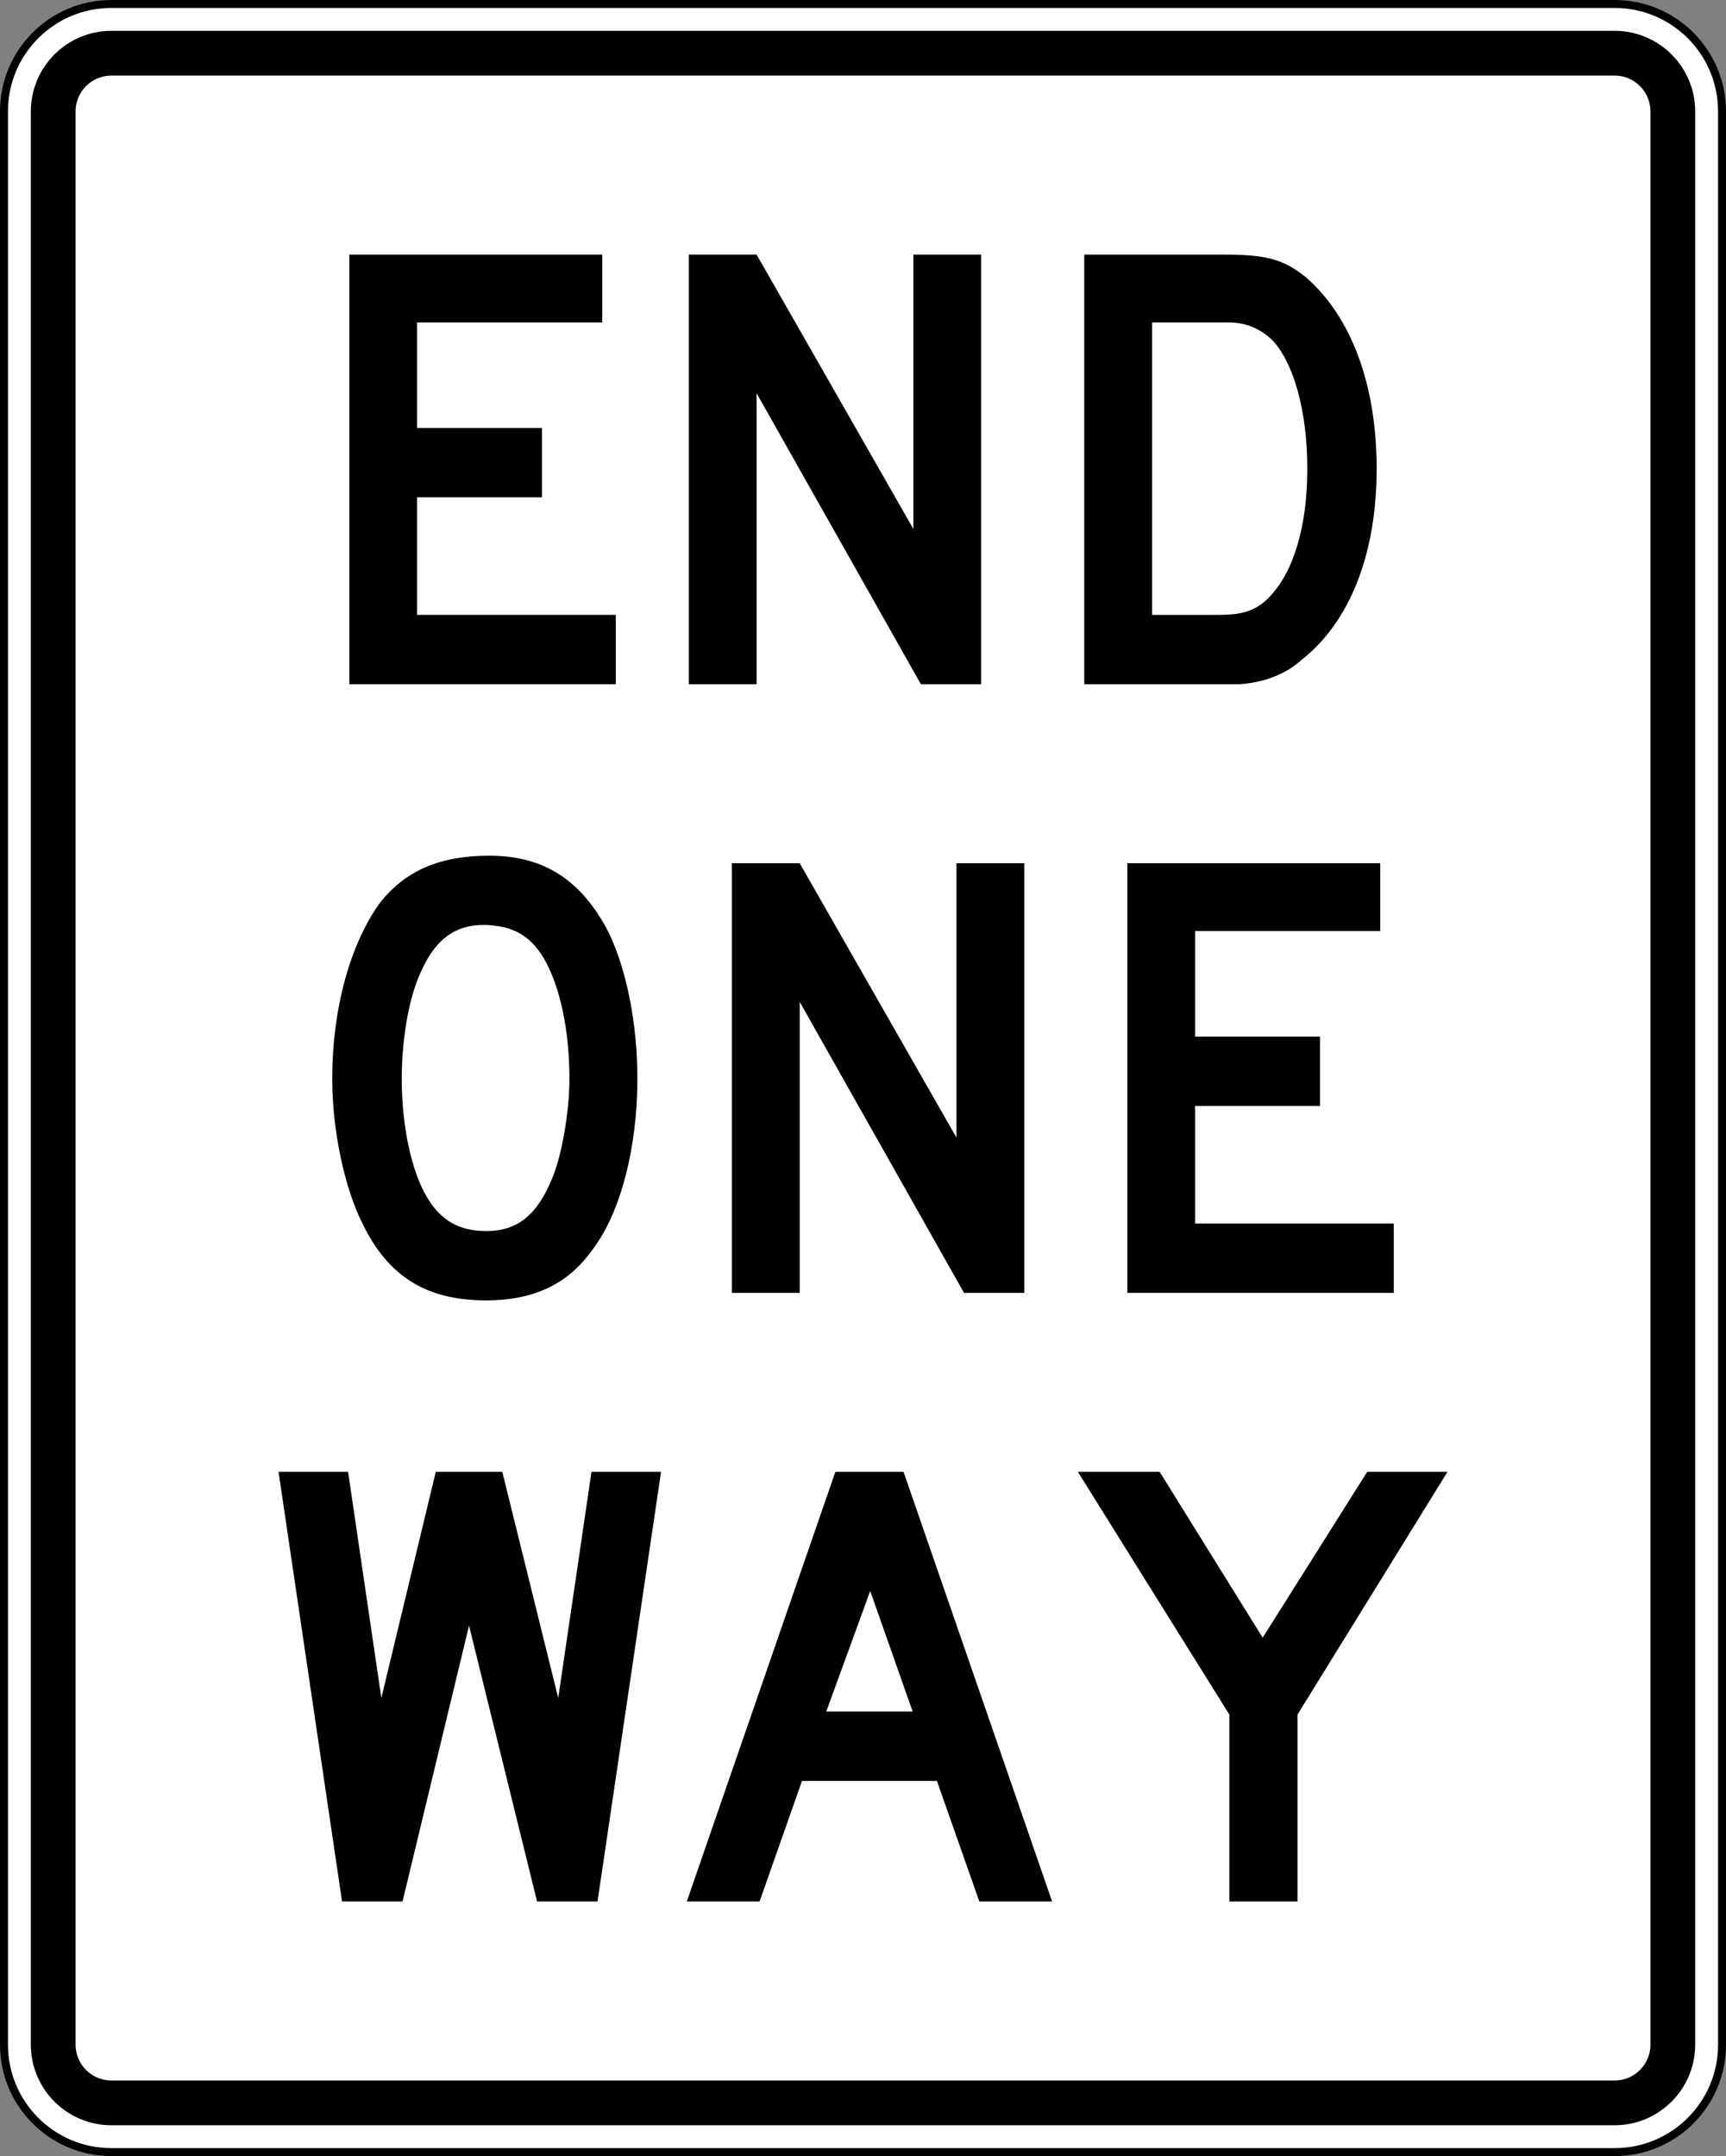 <?xml version="1.0" encoding="UTF-8" standalone="no"?>
<!-- Created with Inkscape (http://www.inkscape.org/) -->

<svg
   xmlns:dc="http://purl.org/dc/elements/1.1/"
   xmlns:cc="http://creativecommons.org/ns#"
   xmlns:rdf="http://www.w3.org/1999/02/22-rdf-syntax-ns#"
   xmlns:svg="http://www.w3.org/2000/svg"
   xmlns="http://www.w3.org/2000/svg"
   xmlns:sodipodi="http://sodipodi.sourceforge.net/DTD/sodipodi-0.dtd"
   xmlns:inkscape="http://www.inkscape.org/namespaces/inkscape"
   width="2170"
   height="2710"
   id="svg3562"
   version="1.1"
   inkscape:version="0.48.2 r9819"
   sodipodi:docname="AJAX1.svg">
  <rect width="100%" height="100%" fill="#808080" stroke="none"/>
  <defs
     id="defs3564">
    <inkscape:perspective
       sodipodi:type="inkscape:persp3d"
       inkscape:vp_x="0 : 526.18109 : 1"
       inkscape:vp_y="0 : 1000 : 0"
       inkscape:vp_z="744.09448 : 526.18109 : 1"
       inkscape:persp3d-origin="372.04724 : 350.78739 : 1"
       id="perspective3570" />
    <inkscape:perspective
       id="perspective3595"
       inkscape:persp3d-origin="301.91901 : 198.427 : 1"
       inkscape:vp_z="603.83801 : 297.6405 : 1"
       inkscape:vp_y="0 : 1000 : 0"
       inkscape:vp_x="0 : 297.6405 : 1"
       sodipodi:type="inkscape:persp3d" />
    <inkscape:perspective
       id="perspective3615"
       inkscape:persp3d-origin="0.5 : 0.33333333 : 1"
       inkscape:vp_z="1 : 0.5 : 1"
       inkscape:vp_y="0 : 1000 : 0"
       inkscape:vp_x="0 : 0.5 : 1"
       sodipodi:type="inkscape:persp3d" />
    <inkscape:perspective
       id="perspective4061"
       inkscape:persp3d-origin="0.5 : 0.33333333 : 1"
       inkscape:vp_z="1 : 0.5 : 1"
       inkscape:vp_y="0 : 1000 : 0"
       inkscape:vp_x="0 : 0.5 : 1"
       sodipodi:type="inkscape:persp3d" />
    <inkscape:perspective
       id="perspective4872"
       inkscape:persp3d-origin="263 : 175.33333 : 1"
       inkscape:vp_z="526 : 263 : 1"
       inkscape:vp_y="0 : 1000 : 0"
       inkscape:vp_x="0 : 263 : 1"
       sodipodi:type="inkscape:persp3d" />
    <inkscape:perspective
       id="perspective4933"
       inkscape:persp3d-origin="0.5 : 0.33333333 : 1"
       inkscape:vp_z="1 : 0.5 : 1"
       inkscape:vp_y="0 : 1000 : 0"
       inkscape:vp_x="0 : 0.5 : 1"
       sodipodi:type="inkscape:persp3d" />
    <inkscape:perspective
       id="perspective4966"
       inkscape:persp3d-origin="0.5 : 0.33333333 : 1"
       inkscape:vp_z="1 : 0.5 : 1"
       inkscape:vp_y="0 : 1000 : 0"
       inkscape:vp_x="0 : 0.5 : 1"
       sodipodi:type="inkscape:persp3d" />
    <inkscape:perspective
       id="perspective3614"
       inkscape:persp3d-origin="0.5 : 0.33333333 : 1"
       inkscape:vp_z="1 : 0.5 : 1"
       inkscape:vp_y="0 : 1000 : 0"
       inkscape:vp_x="0 : 0.5 : 1"
       sodipodi:type="inkscape:persp3d" />
    <inkscape:perspective
       id="perspective3653"
       inkscape:persp3d-origin="0.5 : 0.33333333 : 1"
       inkscape:vp_z="1 : 0.5 : 1"
       inkscape:vp_y="0 : 1000 : 0"
       inkscape:vp_x="0 : 0.5 : 1"
       sodipodi:type="inkscape:persp3d" />
    <inkscape:perspective
       id="perspective3701"
       inkscape:persp3d-origin="0.5 : 0.33333333 : 1"
       inkscape:vp_z="1 : 0.5 : 1"
       inkscape:vp_y="0 : 1000 : 0"
       inkscape:vp_x="0 : 0.5 : 1"
       sodipodi:type="inkscape:persp3d" />
    <inkscape:perspective
       id="perspective4525"
       inkscape:persp3d-origin="0.5 : 0.33333333 : 1"
       inkscape:vp_z="1 : 0.5 : 1"
       inkscape:vp_y="0 : 1000 : 0"
       inkscape:vp_x="0 : 0.5 : 1"
       sodipodi:type="inkscape:persp3d" />
    <inkscape:perspective
       id="perspective4729"
       inkscape:persp3d-origin="301.91901 : 198.427 : 1"
       inkscape:vp_z="603.83801 : 297.6405 : 1"
       inkscape:vp_y="0 : 1000 : 0"
       inkscape:vp_x="0 : 297.6405 : 1"
       sodipodi:type="inkscape:persp3d" />
    <inkscape:perspective
       id="perspective4759"
       inkscape:persp3d-origin="0.5 : 0.33333333 : 1"
       inkscape:vp_z="1 : 0.5 : 1"
       inkscape:vp_y="0 : 1000 : 0"
       inkscape:vp_x="0 : 0.5 : 1"
       sodipodi:type="inkscape:persp3d" />
    <inkscape:perspective
       id="perspective4793"
       inkscape:persp3d-origin="0.5 : 0.33333333 : 1"
       inkscape:vp_z="1 : 0.5 : 1"
       inkscape:vp_y="0 : 1000 : 0"
       inkscape:vp_x="0 : 0.5 : 1"
       sodipodi:type="inkscape:persp3d" />
  </defs>
  <sodipodi:namedview
     id="base"
     pagecolor="#ffffff"
     bordercolor="#666666"
     borderopacity="1.0"
     inkscape:pageopacity="0.0"
     inkscape:pageshadow="2"
     inkscape:zoom="0.21834447"
     inkscape:cx="652.09367"
     inkscape:cy="925.66054"
     inkscape:document-units="px"
     inkscape:current-layer="layer1"
     showgrid="false"
     inkscape:window-width="1280"
     inkscape:window-height="1004"
     inkscape:window-x="-8"
     inkscape:window-y="-8"
     inkscape:window-maximized="1"
     fit-margin-top="0"
     fit-margin-left="0"
     fit-margin-right="0"
     fit-margin-bottom="0" />
  <g
     inkscape:label="Livello 1"
     inkscape:groupmode="layer"
     id="layer1"
     transform="translate(167.375,1955.938)">
    <g
       display="none"
       id="Layer_1_1_"
       style="display:none"
       transform="translate(-179.268,166.651)">
      <path
         id="path3574"
         enable-background="new    "
         d=""
         display="inline"
         style="fill:none;display:inline"
         inkscape:connector-curvature="0" />
    </g>
    <g
       display="none"
       id="Layer_3"
       transform="translate(-859.876,144.758)"
       style="display:none">
      <line
         y2="395.001"
         x2="154.057"
         y1="342.679"
         x1="207.533"
         display="inline"
         id="line7934"
         style="fill:none;display:inline" />
    </g>
    <path
       inkscape:connector-curvature="0"
       style="fill:#ffffff;fill-rule:nonzero;stroke:#000000;stroke-width:10;stroke-miterlimit:4;stroke-opacity:1;stroke-dasharray:none"
       d="m 1997.636,614.064 c 0,74.562 -60.438,135 -135,135 l -1890,0 c -74.559,0 -135,-60.438 -135,-135 l 0,-2430 c 0,-74.559 60.441,-135 135,-135 l 1890,0 c 74.562,0 135,60.441 135,135 z"
       id="path11"
       sodipodi:nodetypes="sssssssss" />
    <path
       inkscape:connector-curvature="0"
       style="fill:#000000;fill-rule:nonzero;stroke:none"
       d="m -27.364,715.314 c -55.83,0 -101.25,-45.425 -101.25,-101.25 l 0,-2430 c 0,-55.83 45.42,-101.25 101.25,-101.25 l 1890,0 c 55.825,0 101.25,45.42 101.25,101.25 l 0,2430 c 0,55.825 -45.425,101.25 -101.25,101.25 l -1890,0 z"
       id="path13" />
    <path
       inkscape:connector-curvature="0"
       style="fill:#ffffff;fill-rule:nonzero;stroke:none"
       d="m -27.364,659.064 c -24.813,0 -45,-20.188 -45,-45 l 0,-2430 c 0,-24.813 20.187,-45 45,-45 l 1890,0 c 24.812,0 45,20.187 45,45 l 0,2430 c 0,24.812 -20.188,45 -45,45 l -1890,0 z"
       id="path15" />
    <path
       style="fill:#000000;fill-rule:nonzero;stroke:none"
       d="m 1044.611,-330.936 -206.542,-365.688 0,365.688 -85.269,0 0,-540 85.269,0 197.065,344.85 0,-344.85 85.265,0 0,540 -75.787,0 z"
       id="path17"
       inkscape:connector-curvature="0" />
    <path
       style="fill:#000000;fill-rule:nonzero;stroke:none"
       d="m 516.242,-751.567 c -17.095,-28.421 -37.989,-39.788 -70.276,-41.684 -41.79,-1.895 -68.379,18.946 -87.37,66.315 -13.299,32.212 -20.894,81.475 -20.894,126.95 0,56.837 11.394,115.575 32.285,149.688 17.1,28.413 39.888,41.675 74.078,41.675 39.888,0 64.578,-20.837 83.574,-68.2 11.396,-28.425 20.891,-81.475 20.891,-123.162 0,-60.638 -11.396,-115.579 -32.288,-151.581 z m 58.879,369.469 c -30.392,41.688 -74.076,60.638 -131.056,60.638 -75.975,0 -123.46,-30.312 -155.75,-96.625 -22.788,-45.487 -37.984,-117.475 -37.984,-181.9 0,-89.05 22.791,-168.632 58.88,-219.791 32.29,-41.686 75.974,-60.631 138.653,-60.631 68.379,0 115.861,30.316 150.051,96.634 22.788,47.365 36.086,115.576 36.086,183.789 0,85.263 -20.894,170.525 -58.88,217.887 z"
       id="path19"
       inkscape:connector-curvature="0" />
    <path
       style="fill:#000000;fill-rule:nonzero;stroke:none"
       d="m 1249.998,-330.936 0,-540 317.913,0 0,85.263 -232.75,0 0,132.637 157.062,0 0,87.15 -157.062,0 0,147.787 249.775,0 0,87.162 -334.938,0 z"
       id="path21"
       inkscape:connector-curvature="0" />
    <path
       style="fill:#000000;fill-rule:nonzero;stroke:none"
       d="m 583.869,434.064 -76.021,0 -85.532,-346.738 -83.631,346.738 -76.025,0 -79.828,-540 87.43,0 41.814,284.212 68.422,-284.212 83.631,0 70.324,284.212 41.818,-284.212 87.43,0 -79.831,540 z"
       id="path23"
       inkscape:connector-curvature="0" />
    <path
       style="fill:#000000;fill-rule:nonzero;stroke:none"
       d="m 1463.911,199.114 0,234.95 -85.7,0 0,-234.95 -190.438,-305.05 102.838,0 129.5,208.425 131.4,-208.425 100.925,0 -188.525,305.05 z"
       id="path25"
       inkscape:connector-curvature="0" />
    <path
       style="fill:#000000;fill-rule:nonzero;stroke:none"
       d="m 926.689,43.752 -55.266,151.575 108.626,0 -53.36,-151.575 z m 137.207,390.312 -53.358,-151.575 -169.606,0 -53.359,151.575 -91.474,0 186.756,-540 85.756,0 186.761,540 -91.478,0 z"
       id="path27"
       inkscape:connector-curvature="0" />
    <path
       style="fill:#000000;fill-rule:nonzero;stroke:none"
       d="m 990.412,-1095.935 -206.544,-365.685 0,365.685 -85.269,0 0,-540.001 85.269,0 197.066,344.844 0,-344.844 85.269,0 0,540.001 -75.791,0 z"
       id="path29"
       inkscape:connector-curvature="0" />
    <path
       style="fill:#000000;fill-rule:nonzero;stroke:none"
       d="m 1432.661,-1527.937 c -13.262,-13.264 -32.212,-22.739 -54.95,-22.739 l -96.638,0 0,367.582 85.275,0 c 28.425,0 45.475,-5.681 60.625,-20.84 32.225,-32.211 49.275,-90.953 49.275,-162.954 0,-71.996 -17.05,-132.629 -43.587,-161.05 z m 36.013,401.688 c -20.85,18.949 -49.275,28.422 -77.7,30.315 -5.675,0 -17.05,0 -30.312,0 l -164.85,0 0,-540.001 174.325,0 c 54.95,0 75.787,5.683 104.213,28.421 56.85,49.263 89.062,134.528 89.062,240.627 0,108.004 -34.112,193.27 -94.737,240.637 z"
       id="path31"
       inkscape:connector-curvature="0" />
    <path
       style="fill:#000000;fill-rule:nonzero;stroke:none"
       d="m 271.862,-1095.935 0,-540.001 317.904,0 0,85.263 -232.752,0 0,132.632 157.064,0 0,87.159 -157.064,0 0,147.789 249.785,0 0,87.159 -334.936,0 z"
       id="path33"
       inkscape:connector-curvature="0" />
  </g>
</svg>
